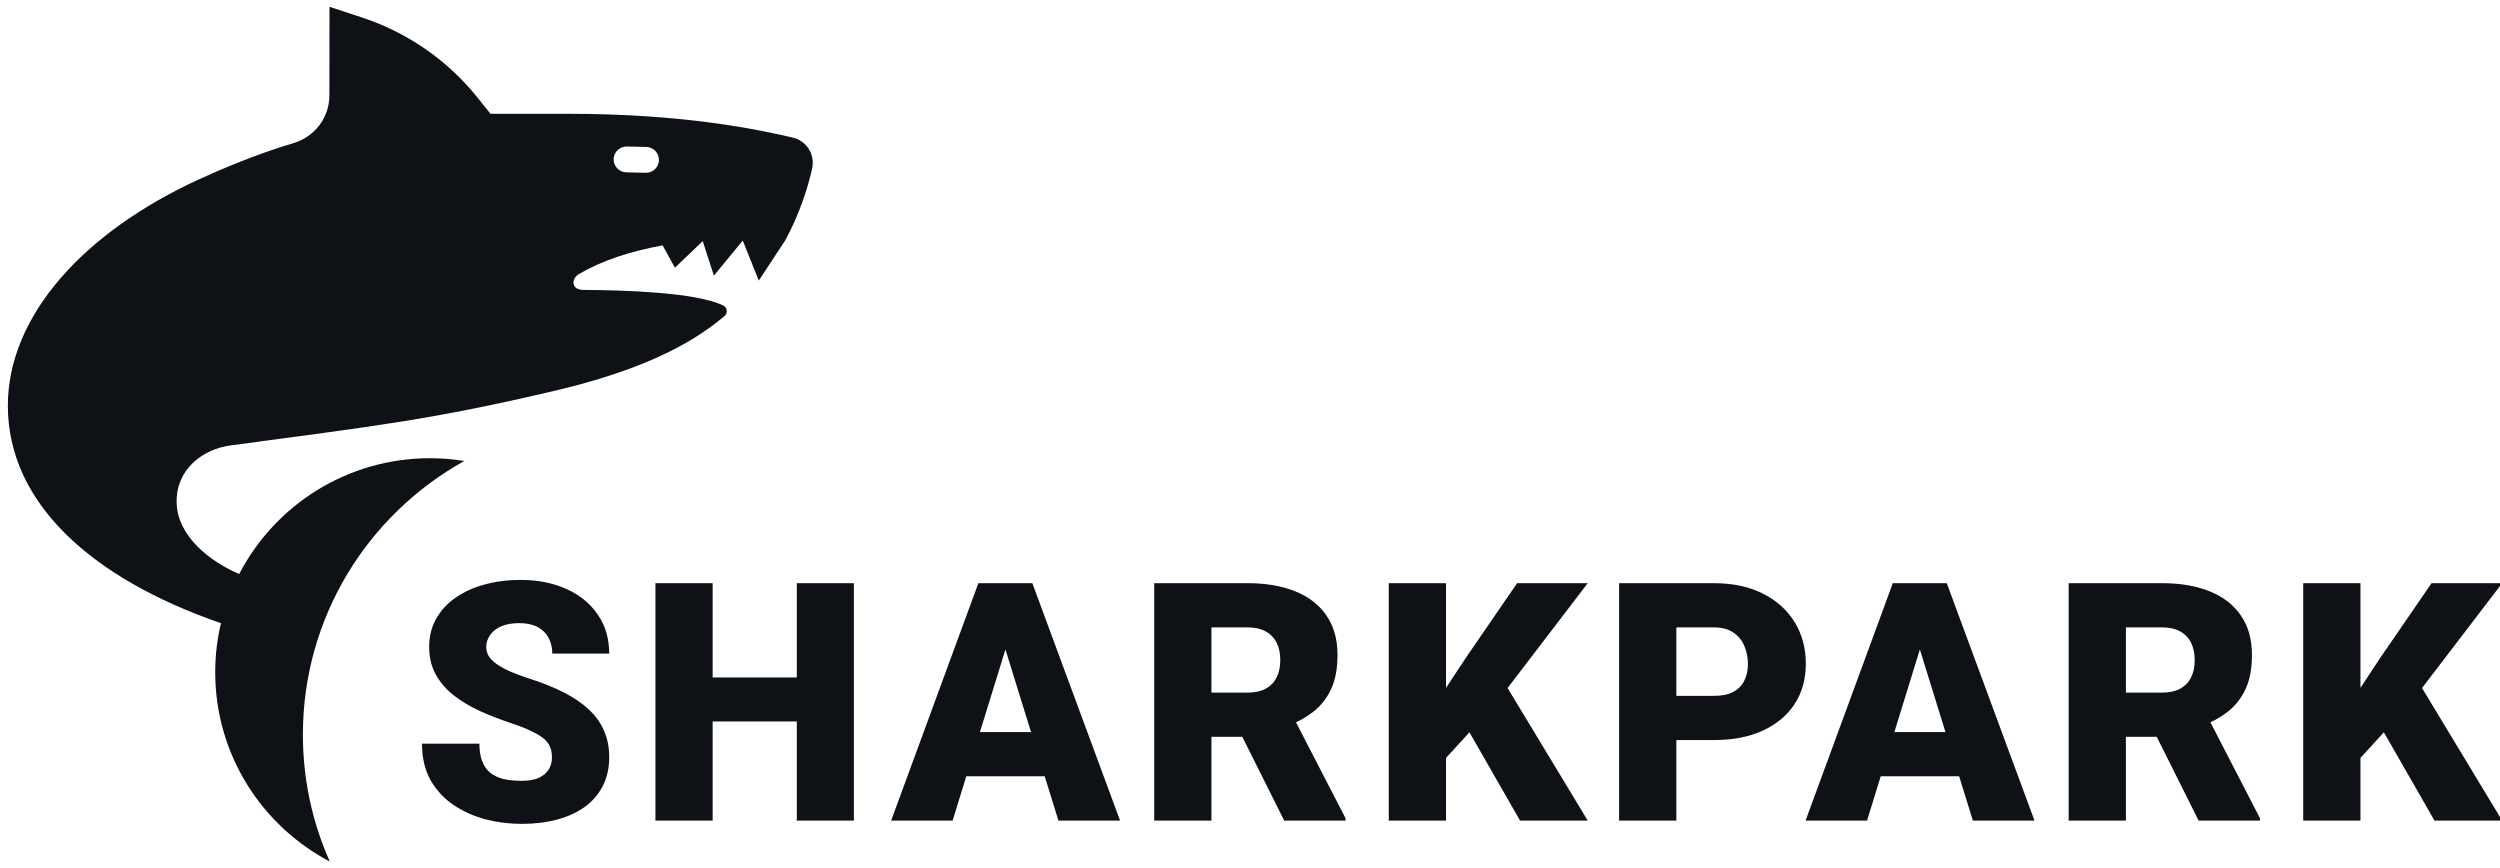 <svg width="262" height="91" viewBox="0 0 262 91" fill="none" xmlns="http://www.w3.org/2000/svg">
<g clip-path="url(#clip0_6_111)">
<path d="M83.069 14.414C79.463 13.586 71.807 11.925 59.519 11.925C58.435 11.925 51.402 11.925 51.402 11.925L50.041 10.226C46.917 6.325 42.727 3.413 37.971 1.847L34.533 0.711L34.519 10.012C34.519 12.325 32.978 14.34 30.755 14.999C26.973 16.12 23.297 17.68 20.932 18.759C8.781 24.31 0.823 33.096 0.823 42.516C0.823 52.651 9.488 60.589 23.156 65.312C22.765 66.963 22.554 68.68 22.554 70.45C22.554 79.057 27.42 86.532 34.561 90.289C32.75 86.224 31.743 81.727 31.743 76.993C31.743 64.66 38.568 53.916 48.665 48.309C47.494 48.119 46.294 48.021 45.07 48.021C36.359 48.021 28.813 52.949 25.066 60.157C22.144 58.914 18.508 56.233 18.508 52.548C18.508 49.075 21.352 47.058 24.141 46.683C39.415 44.629 45.186 43.998 58.129 40.953C66.069 39.085 71.927 36.558 75.955 33.096C76.293 32.781 76.212 32.216 75.793 32.013C72.916 30.625 65.281 30.398 61.13 30.384C61.127 30.384 61.123 30.38 61.119 30.38C59.804 30.369 59.909 29.196 60.623 28.751C63.04 27.317 66.091 26.322 69.447 25.716L70.731 28.057L73.647 25.267L74.815 28.887L77.841 25.211L79.519 29.402C79.519 29.399 79.523 29.399 79.523 29.399L82.305 25.172C83.874 22.256 84.691 19.541 85.113 17.666C85.433 16.201 84.536 14.75 83.069 14.414ZM67.698 18.107H67.674L65.647 18.062C64.894 18.048 64.296 17.431 64.31 16.685C64.324 15.945 64.929 15.353 65.672 15.353H65.696L67.723 15.399C68.472 15.412 69.07 16.029 69.056 16.779C69.046 17.515 68.44 18.107 67.698 18.107Z" fill="#0E1116"/>
<path d="M57.846 79.386C57.846 78.999 57.789 78.651 57.675 78.344C57.561 78.025 57.351 77.728 57.043 77.455C56.735 77.182 56.291 76.908 55.71 76.635C55.14 76.35 54.388 76.054 53.454 75.746C52.36 75.382 51.306 74.971 50.292 74.516C49.279 74.049 48.373 73.507 47.575 72.892C46.778 72.266 46.145 71.536 45.678 70.705C45.211 69.862 44.977 68.882 44.977 67.765C44.977 66.694 45.217 65.731 45.695 64.877C46.174 64.011 46.84 63.276 47.695 62.672C48.561 62.057 49.575 61.59 50.737 61.271C51.899 60.941 53.169 60.775 54.548 60.775C56.371 60.775 57.977 61.094 59.367 61.732C60.769 62.359 61.862 63.253 62.648 64.415C63.446 65.566 63.845 66.928 63.845 68.5H57.88C57.88 67.873 57.749 67.321 57.487 66.842C57.237 66.364 56.855 65.988 56.342 65.714C55.83 65.441 55.186 65.304 54.411 65.304C53.659 65.304 53.027 65.418 52.514 65.646C52.002 65.874 51.614 66.181 51.352 66.569C51.09 66.945 50.959 67.361 50.959 67.816C50.959 68.192 51.062 68.534 51.267 68.842C51.483 69.138 51.785 69.417 52.172 69.679C52.571 69.941 53.05 70.192 53.608 70.431C54.178 70.67 54.816 70.904 55.522 71.132C56.844 71.553 58.017 72.026 59.042 72.55C60.079 73.063 60.951 73.65 61.657 74.311C62.375 74.96 62.916 75.701 63.281 76.532C63.657 77.364 63.845 78.304 63.845 79.352C63.845 80.469 63.628 81.46 63.195 82.326C62.762 83.192 62.141 83.926 61.333 84.53C60.524 85.123 59.555 85.573 58.427 85.88C57.299 86.188 56.04 86.342 54.65 86.342C53.374 86.342 52.115 86.182 50.873 85.863C49.643 85.533 48.526 85.032 47.524 84.359C46.521 83.676 45.718 82.804 45.114 81.745C44.522 80.674 44.226 79.403 44.226 77.934H50.241C50.241 78.663 50.338 79.278 50.532 79.779C50.725 80.281 51.01 80.685 51.386 80.993C51.762 81.289 52.224 81.505 52.77 81.642C53.317 81.767 53.944 81.83 54.65 81.83C55.414 81.83 56.029 81.722 56.496 81.505C56.963 81.278 57.305 80.981 57.522 80.617C57.738 80.241 57.846 79.831 57.846 79.386ZM85.453 70.995V75.609H72.687V70.995H85.453ZM74.686 61.117V86H68.688V61.117H74.686ZM89.486 61.117V86H83.505V61.117H89.486ZM105.899 66.347L99.832 86H93.39L102.533 61.117H106.617L105.899 66.347ZM110.924 86L104.84 66.347L104.054 61.117H108.189L117.384 86H110.924ZM110.685 76.72V81.352H97.918V76.72H110.685ZM120.962 61.117H130.755C132.669 61.117 134.332 61.402 135.745 61.972C137.158 62.541 138.246 63.384 139.009 64.501C139.784 65.618 140.171 66.996 140.171 68.637C140.171 70.061 139.949 71.251 139.505 72.209C139.061 73.165 138.44 73.957 137.642 74.584C136.856 75.199 135.939 75.706 134.891 76.105L132.925 77.216H124.705L124.671 72.585H130.755C131.518 72.585 132.151 72.448 132.652 72.174C133.153 71.901 133.529 71.513 133.78 71.012C134.042 70.499 134.173 69.89 134.173 69.184C134.173 68.466 134.042 67.851 133.78 67.338C133.518 66.825 133.13 66.432 132.618 66.159C132.116 65.885 131.495 65.749 130.755 65.749H126.961V86H120.962V61.117ZM134.583 86L129.08 74.994L135.438 74.96L141.009 85.744V86H134.583ZM151.543 61.117V86H145.544V61.117H151.543ZM166.394 61.117L156.755 73.73L151.116 79.899L150.022 74.396L153.628 68.927L158.994 61.117H166.394ZM159.302 86L152.876 74.789L157.542 71.354L166.394 86H159.302ZM179.611 77.558H173.425V72.926H179.611C180.454 72.926 181.138 72.784 181.662 72.499C182.186 72.214 182.568 71.821 182.807 71.32C183.058 70.807 183.183 70.232 183.183 69.594C183.183 68.91 183.058 68.278 182.807 67.697C182.568 67.116 182.186 66.649 181.662 66.295C181.138 65.931 180.454 65.749 179.611 65.749H175.681V86H169.682V61.117H179.611C181.605 61.117 183.32 61.482 184.755 62.211C186.202 62.94 187.313 63.943 188.088 65.219C188.863 66.483 189.25 67.93 189.25 69.56C189.25 71.166 188.863 72.567 188.088 73.764C187.313 74.96 186.202 75.894 184.755 76.566C183.32 77.227 181.605 77.558 179.611 77.558ZM201.732 66.347L195.666 86H189.223L198.366 61.117H202.45L201.732 66.347ZM206.757 86L200.673 66.347L199.887 61.117H204.022L213.217 86H206.757ZM206.518 76.72V81.352H193.751V76.72H206.518ZM216.795 61.117H226.588C228.502 61.117 230.165 61.402 231.578 61.972C232.991 62.541 234.079 63.384 234.842 64.501C235.617 65.618 236.004 66.996 236.004 68.637C236.004 70.061 235.782 71.251 235.338 72.209C234.894 73.165 234.273 73.957 233.475 74.584C232.689 75.199 231.772 75.706 230.724 76.105L228.758 77.216H220.538L220.504 72.585H226.588C227.351 72.585 227.984 72.448 228.485 72.174C228.986 71.901 229.362 71.513 229.613 71.012C229.875 70.499 230.006 69.89 230.006 69.184C230.006 68.466 229.875 67.851 229.613 67.338C229.351 66.825 228.963 66.432 228.451 66.159C227.949 65.885 227.328 65.749 226.588 65.749H222.794V86H216.795V61.117ZM230.416 86L224.913 74.994L231.271 74.96L236.842 85.744V86H230.416ZM247.376 61.117V86H241.377V61.117H247.376ZM262.227 61.117L252.588 73.73L246.949 79.899L245.855 74.396L249.461 68.927L254.827 61.117H262.227ZM255.135 86L248.709 74.789L253.375 71.354L262.227 86H255.135Z" fill="#0E1116"/>
</g>
<defs>
<clipPath id="clip0_6_111">
<rect width="262" height="91" fill="white"/>
</clipPath>
</defs>
</svg>
